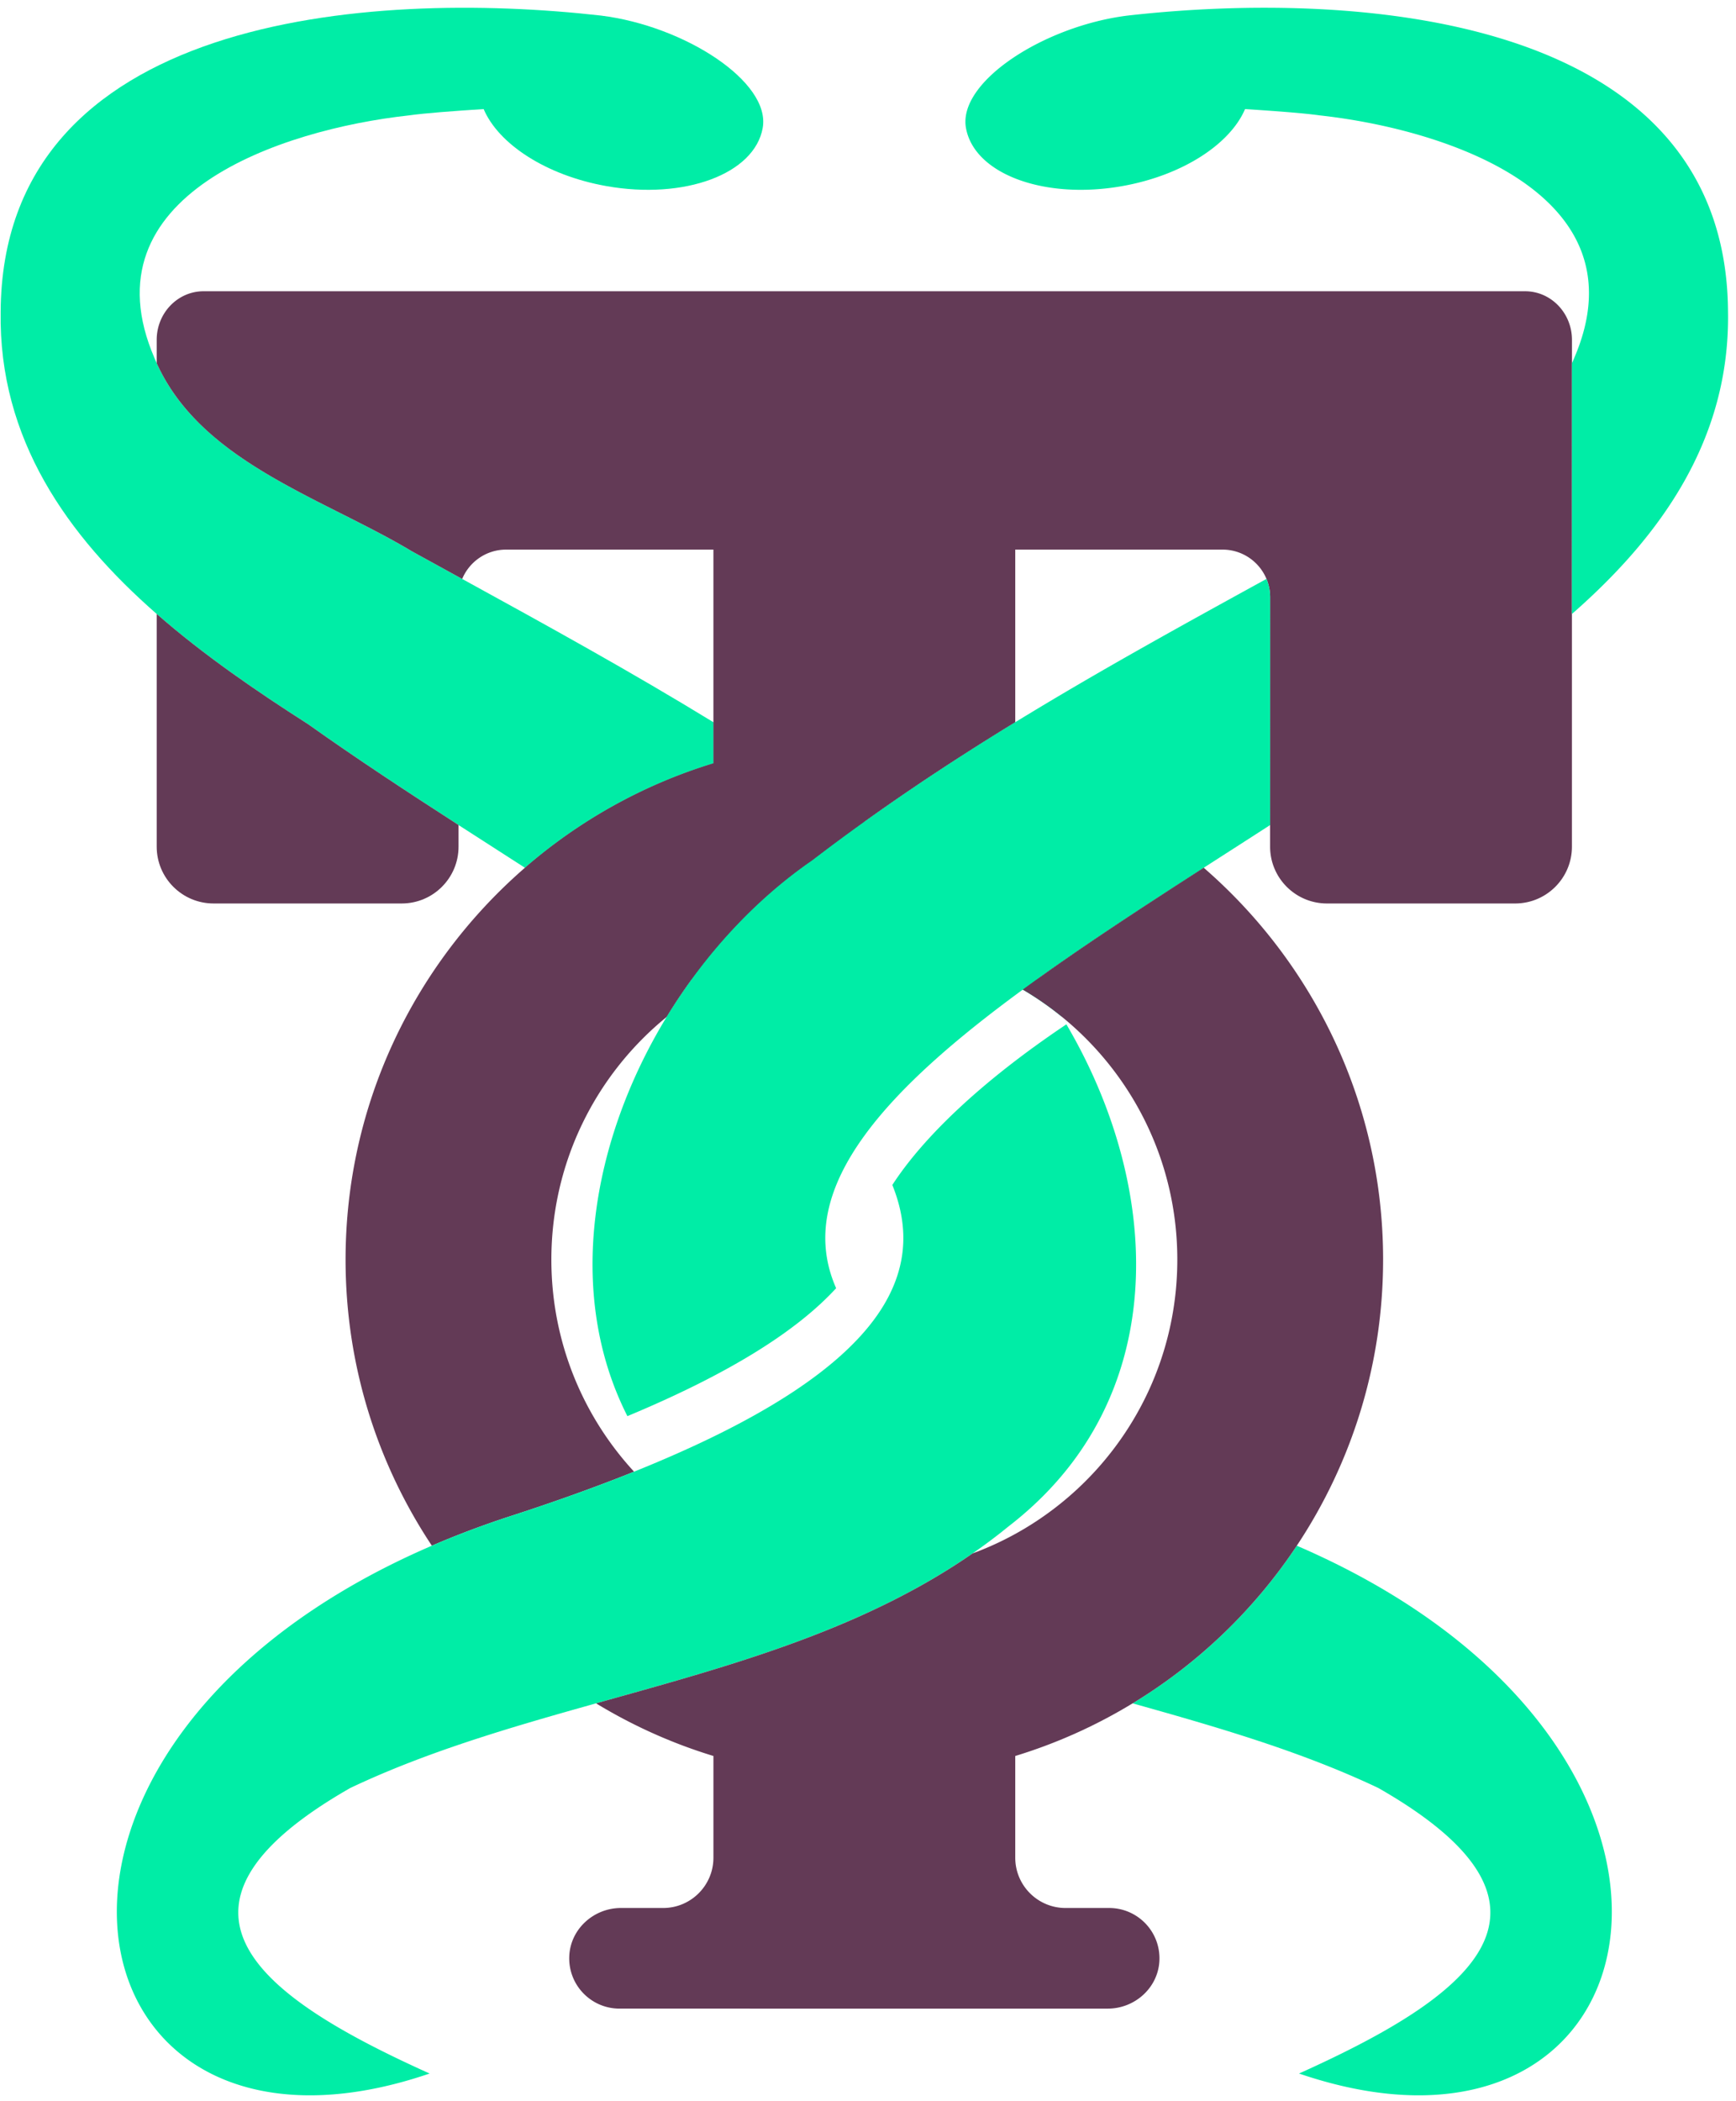 <svg width="143" height="173" fill="none" xmlns="http://www.w3.org/2000/svg"><path d="M62.828 10.531c-.674 3.792-6.445 5.934-12.884 4.788-4.97-.884-8.884-3.466-10.105-6.34-2.561.168-4.768.329-6.161.522C23.13 10.661 6.916 16.057 12.734 29.5c.055.135.113.268.174.398 3.677 8.157 13.661 11.087 21.012 15.484 1.387.762 2.771 1.522 4.152 2.281 7.006 3.844 13.923 7.652 20.694 11.797v3.38c-5.788 1.765-11.061 4.731-15.526 8.602-1.818-1.168-3.647-2.342-5.47-3.518-4.26-2.748-8.481-5.517-12.409-8.312-4.21-2.69-8.567-5.664-12.454-9.066C5.554 44.114-.117 36.15.054 25.67.187 1.294 30.354-.885 49.509 1.283c6.893.856 13.992 5.457 13.318 9.248z" fill="#00EDA6"/><path d="M87.483 83.722c-4.439-3.618-10.108-5.788-16.285-5.788-4.765 0-9.227 1.29-13.053 3.54-4.533-3.317-9.663-6.658-14.904-10.032 4.464-3.872 9.738-6.837 15.526-8.602v-3.38c5.688 3.482 11.271 7.199 16.719 11.375 4.729 3.259 8.873 7.763 11.998 12.888z" fill="#00EDA6"/><path d="M83.63 62.839v-3.38c-5.688 3.482-11.271 7.199-16.719 11.375-4.732 3.259-8.873 7.765-11.998 12.89 1.014-.831 2.097-1.582 3.232-2.251 3.826-2.251 8.288-3.54 13.053-3.54 4.763 0 9.224 1.29 13.053 3.54 4.533-3.317 9.663-6.658 14.904-10.032-4.464-3.872-9.738-6.837-15.526-8.602zm-58.268-3.228c-4.21-2.69-8.567-5.664-12.454-9.066v19.159c0 2.582 2.097 4.678 4.683 4.678h15.501c2.586 0 4.68-2.096 4.68-4.678v-1.781c-4.26-2.748-8.481-5.518-12.409-8.312z" fill="#633A56"/><path d="M129.488 27.984v1.914l-.003 20.65v19.156c0 2.582-2.094 4.678-4.68 4.678h-15.5c-2.586 0-4.683-2.096-4.683-4.678v-1.778l.003-18.759a3.909 3.909 0 00-.301-1.505c-.589-1.417-1.989-2.413-3.619-2.413H83.63v14.21c-5.688 3.482-11.271 7.199-16.719 11.375-4.732 3.259-8.873 7.765-11.998 12.891-5.796 4.722-9.495 11.918-9.495 19.98 0 6.735 2.583 12.868 6.812 17.458-3.102 1.245-6.572 2.493-10.44 3.742-2.193.723-4.265 1.51-6.216 2.352-4.489-6.757-7.108-14.856-7.108-23.552 0-12.863 5.732-24.423 14.774-32.263 4.464-3.872 9.738-6.837 15.526-8.602V45.249H41.691c-1.63 0-3.028.997-3.619 2.413-1.381-.759-2.765-1.519-4.152-2.281-7.351-4.396-17.335-7.326-21.012-15.484v-1.914c0-2.212 1.729-4.004 3.859-4.004H125.629c2.13 0 3.859 1.792 3.859 4.004z" fill="#633A56"/><path d="M142.342 25.67c.172 10.48-5.503 18.447-12.857 24.878l.003-20.65c.061-.13.119-.262.174-.398 5.818-13.443-10.395-18.839-20.943-19.999-1.392-.193-3.599-.353-6.16-.522-1.221 2.875-5.136 5.457-10.106 6.34-6.439 1.146-12.21-.997-12.884-4.788-.674-3.792 6.426-8.392 13.318-9.248 19.156-2.168 49.323.011 49.455 24.387zM107.006 170.711c13.136-5.921 24.349-13.335 6.531-23.508-6.345-3.011-13.263-5.013-20.241-6.968 5.406-3.278 10.031-7.721 13.525-12.979 38.333 16.514 30.598 53.835.185 43.455zM104.324 47.662c-7.006 3.844-13.923 7.652-20.694 11.797-5.688 3.482-11.271 7.199-16.719 11.375-4.732 3.259-8.873 7.765-11.998 12.89-6.188 10.149-8.379 22.727-3.232 32.865 8.448-3.518 13.976-7.025 17.194-10.533-1.84-4.172-.727-8.35 2.323-12.55 2.892-3.988 7.533-7.995 13.053-12.032 4.533-3.317 9.663-6.658 14.904-10.032 1.815-1.168 3.647-2.339 5.467-3.515l.003-18.759a3.909 3.909 0 00-.301-1.505z" fill="#00EDA6"/><path d="M87.842 84.332c-7.083 4.744-11.832 9.359-14.338 13.225 1.135 2.805 1.26 5.603.061 8.397-.525 1.229-1.304 2.455-2.368 3.684-3.102 3.587-8.597 7.172-17.131 10.767-.445.188-.898.376-1.359.563-.157.064-.318.13-.478.194-3.102 1.245-6.572 2.493-10.44 3.742-2.193.723-4.265 1.51-6.216 2.352-38.333 16.514-30.598 53.835-.185 43.455-13.136-5.921-24.349-13.335-6.534-23.508 6.346-3.01 13.266-5.013 20.244-6.968 7.506-2.101 15.084-4.15 22.095-7.34.29-.129.58-.265.868-.4.282-.133.564-.268.845-.406a56.821 56.821 0 001.923-.983c.232-.122.461-.246.691-.376.66-.361 1.315-.74 1.961-1.132.254-.152.503-.306.751-.464.094-.058.188-.116.279-.177.249-.157.494-.317.738-.48.293-.191.583-.389.87-.588a46.65 46.65 0 002.945-2.212c2.086-1.607 3.832-3.377 5.263-5.272 7.895-10.458 6.207-24.701-.486-36.073z" fill="#00EDA6"/><path d="M113.93 103.704c0 8.696-2.619 16.795-7.109 23.552-3.494 5.258-8.119 9.701-13.525 12.979a42.36 42.36 0 01-9.666 4.333v8.373c0 2.289 1.856 4.142 4.144 4.142h3.591c2.354 0 4.252 1.963 4.138 4.344-.105 2.226-2.025 3.94-4.254 3.94H51.032c-2.357 0-4.252-1.963-4.138-4.341.105-2.228 2.025-3.943 4.254-3.943h3.475c2.287 0 4.144-1.853 4.144-4.142v-8.373a42.36 42.36 0 01-9.666-4.333c7.509-2.101 15.084-4.15 22.098-7.34 3.102-1.411 6.097-3.046 8.923-5.006 3.87-1.425 7.304-3.753 10.045-6.727 4.229-4.59 6.812-10.72 6.812-17.458 0-8.064-3.699-15.258-9.495-19.982a25.948 25.948 0 00-3.232-2.248c4.533-3.317 9.664-6.658 14.904-10.032 9.042 7.84 14.775 19.399 14.775 32.263z" fill="#633A56"/></svg>